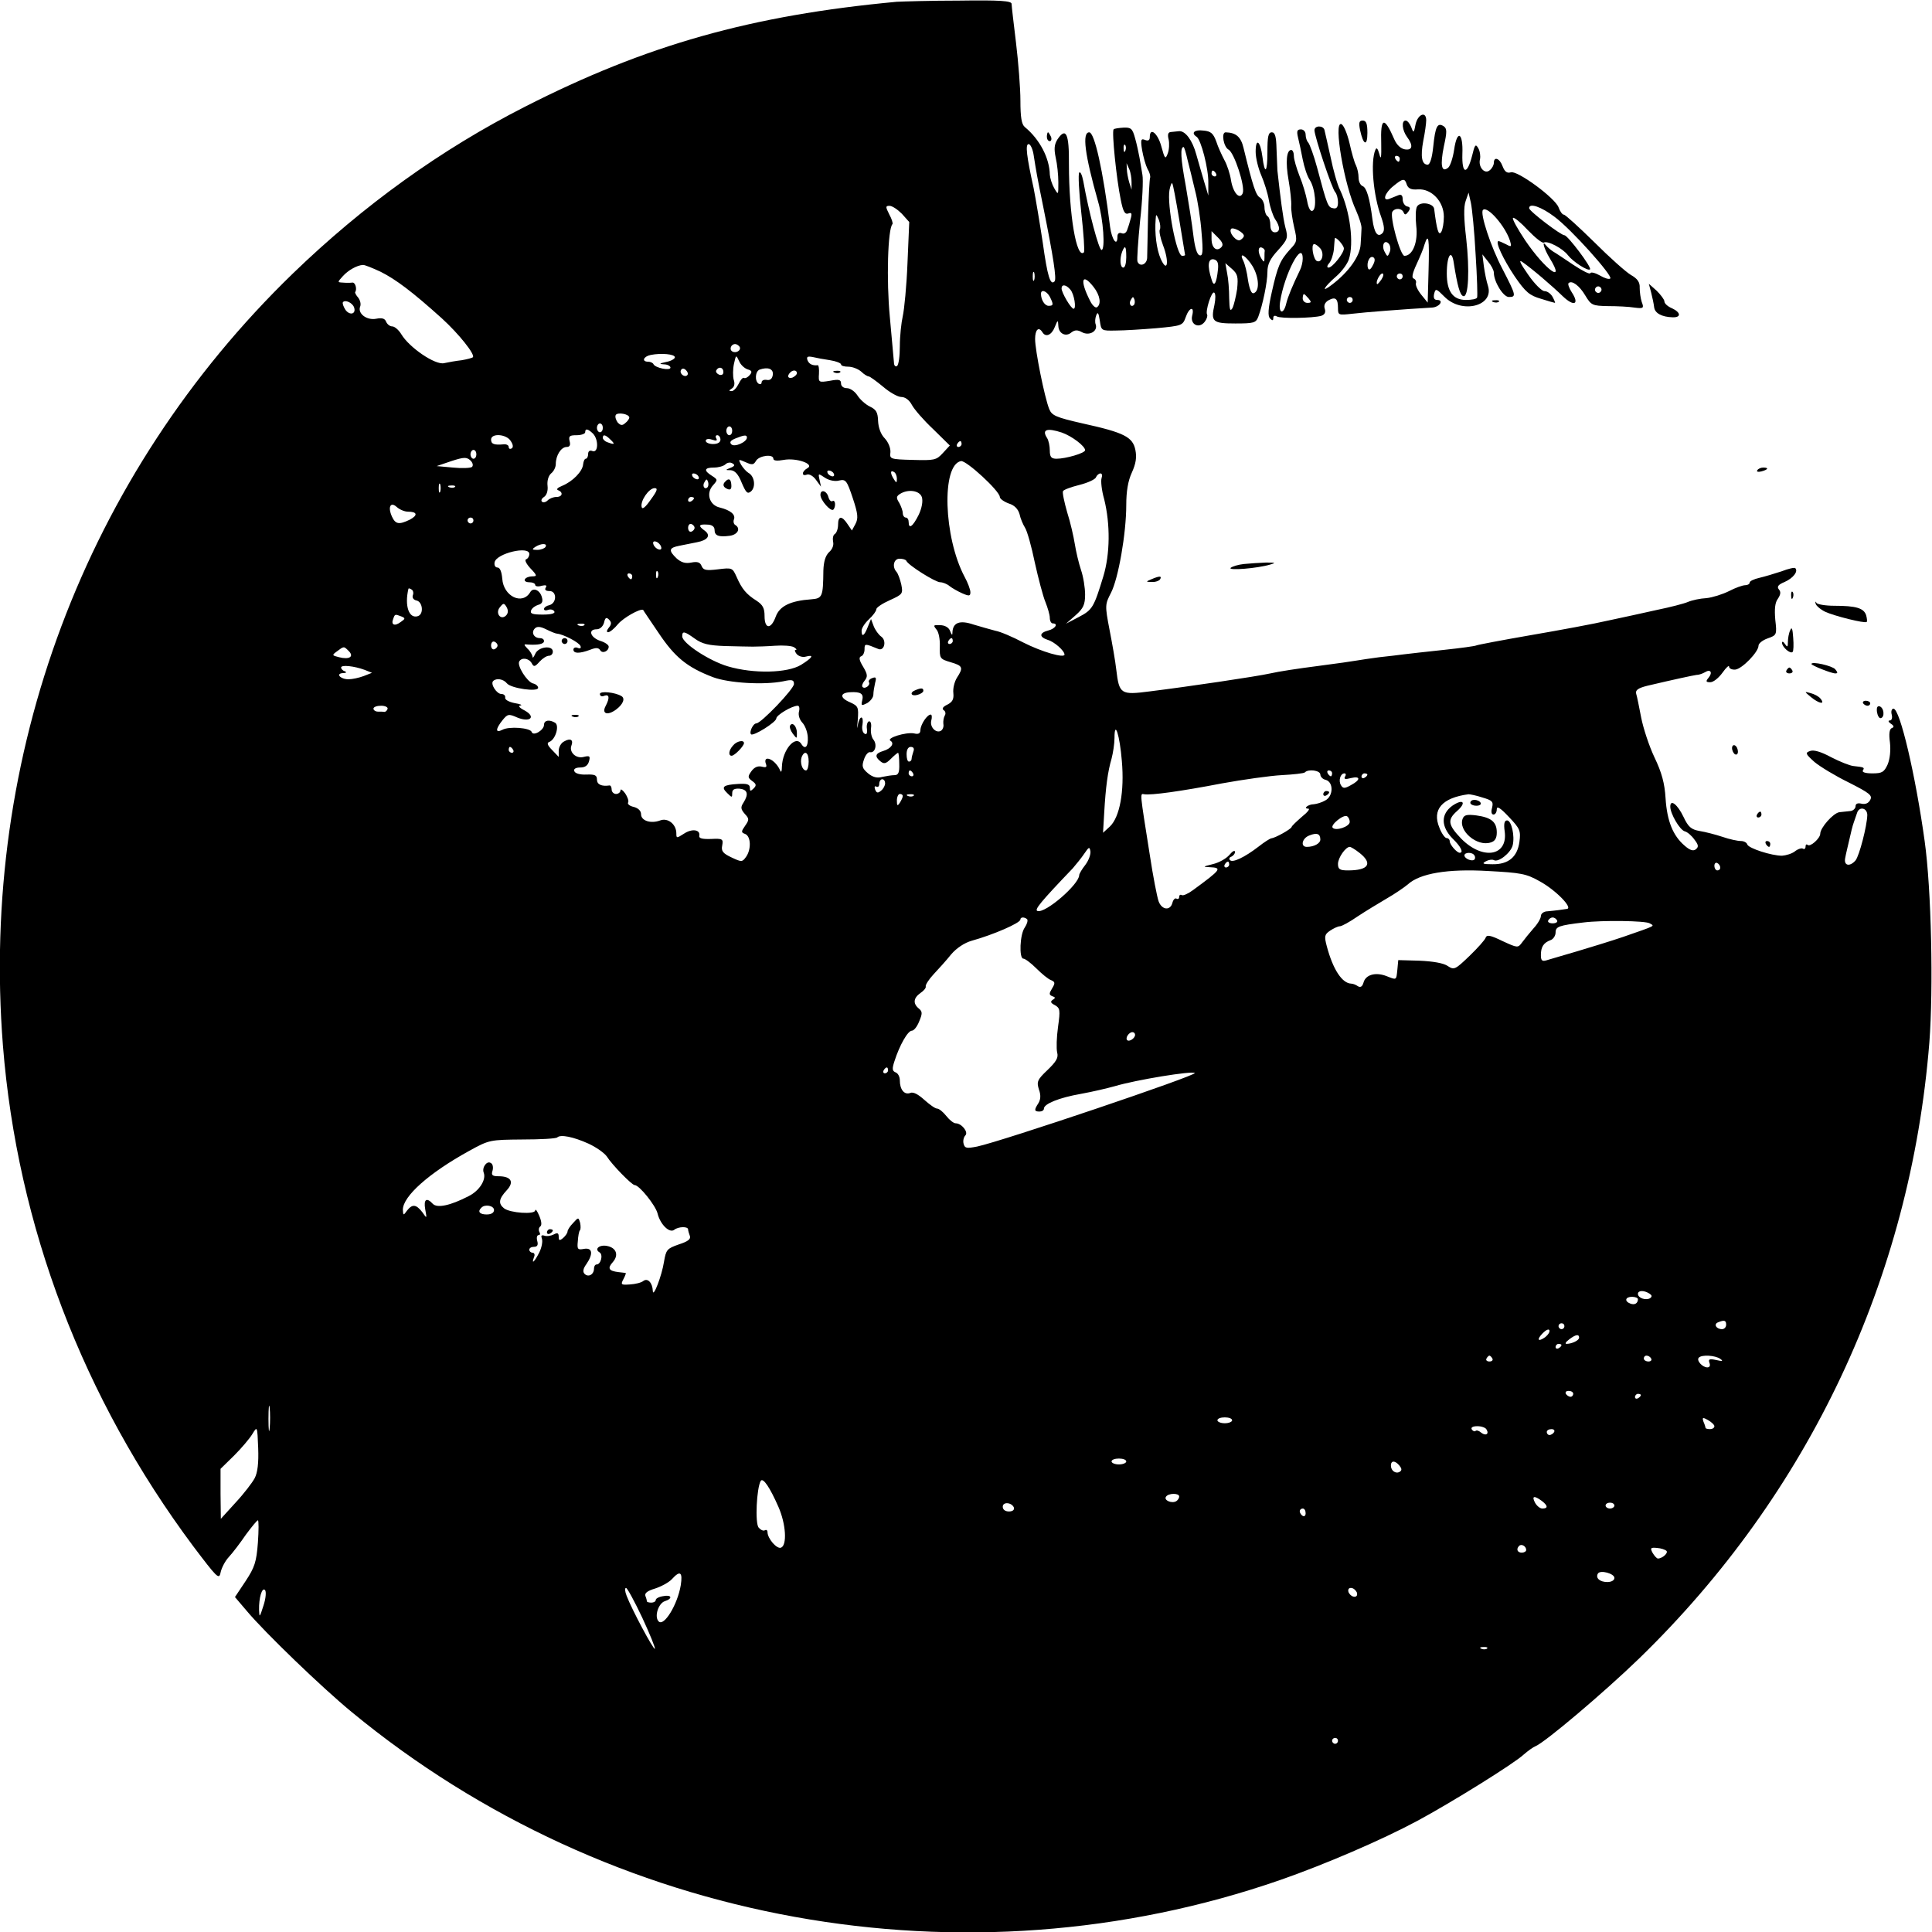 <?xml version="1.0" standalone="no"?>
<!DOCTYPE svg PUBLIC "-//W3C//DTD SVG 20010904//EN"
 "http://www.w3.org/TR/2001/REC-SVG-20010904/DTD/svg10.dtd">
<svg version="1.0" xmlns="http://www.w3.org/2000/svg"
 width="657pt" height="657pt" viewBox="0 0 657 657"
 preserveAspectRatio="xMidYMid meet">

<g transform="translate(0,657) scale(0.1,-0.1)"
fill="#000000" stroke="none">
<path d="M3050 6564 c-495 -46 -853 -147 -1265 -357 -285 -145 -549 -335 -789
-567 -706 -684 -1064 -1638 -986 -2626 49 -614 272 -1199 647 -1702 81 -107
88 -115 93 -90 3 15 15 39 28 53 13 14 39 48 58 76 20 27 38 49 41 49 3 0 3
-34 0 -76 -5 -66 -11 -84 -42 -131 l-36 -54 40 -47 c61 -73 256 -261 357 -344
878 -724 2086 -943 3158 -571 152 53 345 136 466 201 117 63 329 195 361 225
15 13 33 26 41 29 32 13 231 181 352 298 577 560 923 1293 987 2095 14 182 7
521 -16 685 -31 224 -84 450 -106 450 -6 0 -9 -9 -6 -20 3 -11 0 -20 -6 -20
-7 0 -6 -5 3 -11 11 -7 12 -12 3 -15 -8 -4 -10 -20 -6 -49 3 -27 0 -56 -8 -75
-12 -26 -19 -30 -52 -30 -23 0 -36 4 -32 10 6 10 5 11 -32 15 -12 1 -47 15
-76 30 -35 19 -60 26 -72 21 -17 -6 -15 -10 15 -37 19 -16 72 -48 117 -70 71
-36 81 -44 73 -59 -6 -12 -17 -16 -30 -13 -13 3 -20 0 -20 -9 0 -7 -8 -15 -17
-16 -10 -1 -27 -3 -38 -4 -21 -3 -65 -53 -65 -73 0 -16 -35 -47 -43 -38 -4 3
-7 1 -7 -6 0 -7 -4 -10 -9 -7 -4 3 -17 -1 -27 -9 -10 -8 -30 -14 -44 -15 -36
0 -113 25 -118 38 -2 7 -12 12 -22 12 -11 0 -39 6 -62 14 -24 8 -59 17 -78 20
-29 5 -39 14 -55 48 -20 42 -45 62 -45 35 0 -24 32 -79 49 -84 9 -2 24 -15 33
-28 14 -18 15 -25 5 -33 -8 -7 -20 -4 -38 12 -40 34 -60 84 -65 161 -3 51 -13
88 -38 140 -18 38 -38 99 -45 135 -7 36 -14 72 -17 81 -3 12 6 19 38 27 89 21
154 35 168 37 9 0 21 5 28 9 19 12 27 -1 12 -19 -10 -12 -9 -15 6 -15 11 0 29
15 42 33 12 17 22 26 22 20 0 -6 9 -11 21 -10 23 2 79 60 79 81 0 8 14 19 31
25 31 11 32 12 26 64 -3 36 -1 58 9 71 9 14 11 23 3 32 -7 9 -2 16 20 25 29
13 47 36 36 47 -2 3 -24 -2 -47 -11 -24 -8 -58 -18 -75 -22 -18 -4 -33 -11
-33 -16 0 -5 -7 -9 -15 -9 -9 0 -34 -9 -55 -20 -22 -11 -57 -22 -77 -24 -21
-1 -49 -7 -63 -13 -14 -6 -61 -18 -105 -27 -44 -10 -118 -26 -165 -36 -47 -11
-166 -33 -265 -50 -98 -17 -182 -33 -185 -35 -3 -2 -53 -9 -110 -15 -58 -6
-118 -13 -135 -15 -16 -2 -55 -7 -85 -10 -30 -4 -64 -9 -75 -11 -11 -2 -72
-11 -135 -19 -63 -8 -135 -19 -160 -25 -50 -11 -280 -45 -409 -61 -100 -13
-105 -10 -115 74 -3 28 -14 90 -23 136 -16 83 -15 86 5 125 25 48 52 202 52
299 0 46 6 82 19 110 14 31 17 52 12 77 -9 44 -38 59 -179 90 -92 21 -105 27
-114 49 -16 40 -48 200 -48 238 0 32 12 44 25 23 11 -18 31 -10 42 18 10 25
11 25 12 4 1 -27 26 -39 45 -22 11 8 20 9 36 0 25 -13 54 4 46 27 -3 7 -2 21
2 31 5 13 8 8 12 -18 5 -35 5 -35 55 -34 28 0 90 4 138 8 86 8 89 9 99 37 12
35 31 39 22 5 -7 -30 24 -45 43 -20 7 9 10 20 8 24 -7 11 15 81 24 75 5 -3 5
-21 1 -41 -13 -58 -7 -64 71 -64 63 0 70 2 78 23 15 40 31 117 31 152 0 26 9
45 36 74 33 37 35 42 25 78 -8 31 -17 102 -27 193 0 8 -2 41 -3 73 -1 43 -5
57 -16 57 -12 0 -15 -14 -15 -67 0 -71 -9 -79 -17 -16 -7 54 -23 66 -23 17 0
-21 9 -57 19 -80 10 -23 22 -61 26 -85 4 -24 14 -53 21 -64 18 -26 18 -45 -1
-45 -9 0 -15 9 -15 24 0 14 -4 28 -10 31 -5 3 -10 17 -10 30 0 13 -7 28 -15
33 -14 7 -24 37 -56 168 -9 39 -26 53 -61 54 -16 0 -7 -50 10 -59 19 -10 57
-125 48 -148 -10 -24 -33 1 -40 45 -3 20 -13 51 -22 67 -9 17 -22 45 -28 64
-10 27 -18 35 -44 37 -30 4 -43 -8 -23 -21 15 -9 41 -109 40 -157 l0 -43 -15
50 c-8 28 -20 68 -26 90 -13 48 -37 80 -58 79 -8 -1 -21 -2 -29 -3 -9 -1 -11
-9 -7 -25 3 -13 2 -35 -3 -48 -8 -21 -10 -19 -22 25 -12 44 -39 66 -39 31 0
-11 -5 -14 -16 -10 -14 6 -16 1 -10 -35 4 -23 12 -51 18 -63 7 -11 11 -25 9
-31 -2 -5 -5 -64 -7 -130 -1 -66 -3 -130 -3 -142 -1 -23 -26 -32 -33 -12 -2 6
2 68 9 138 8 69 11 140 8 156 -3 17 -7 43 -10 59 -3 16 -9 45 -15 66 -9 33
-14 37 -39 36 -16 -1 -32 -3 -34 -6 -7 -7 10 -171 24 -238 8 -41 14 -52 26
-48 10 4 13 1 9 -14 -3 -11 -8 -29 -12 -39 -3 -12 -11 -18 -20 -14 -8 3 -14
-1 -14 -11 0 -37 -19 -12 -25 32 -24 194 -53 322 -71 322 -25 0 -15 -76 30
-235 18 -61 25 -164 12 -165 -9 -1 -44 131 -62 233 -4 21 -10 35 -14 30 -4 -4
-1 -66 7 -136 8 -71 12 -131 9 -135 -25 -25 -51 127 -51 300 1 104 -10 127
-39 84 -11 -18 -12 -32 -6 -62 5 -21 9 -59 9 -84 0 -44 0 -44 -14 -20 -8 14
-14 34 -15 46 -1 56 -34 120 -85 162 -11 9 -15 33 -15 90 0 42 -7 131 -15 197
-8 65 -15 125 -15 132 0 10 -39 13 -177 11 -98 0 -194 -3 -213 -4z m465 -521
c9 -57 11 -70 33 -178 34 -169 46 -245 38 -252 -14 -15 -24 17 -40 132 -10 66
-24 149 -31 185 -24 109 -29 150 -17 150 6 0 14 -17 17 -37z m312 15 c-3 -8
-6 -5 -6 6 -1 11 2 17 5 13 3 -3 4 -12 1 -19z m211 -30 c6 -24 18 -71 26 -106
9 -34 19 -99 22 -143 6 -67 4 -81 -7 -77 -9 3 -16 28 -21 69 -4 35 -16 111
-26 169 -17 91 -19 130 -7 130 2 0 8 -19 13 -42z m-190 -78 l0 -25 -8 25 c-4
14 -8 34 -8 45 l-1 20 9 -20 c5 -11 8 -31 8 -45z m287 30 c3 -5 1 -10 -4 -10
-6 0 -11 5 -11 10 0 6 2 10 4 10 3 0 8 -4 11 -10z m-125 -156 c11 -65 20 -120
20 -121 0 -2 -4 -3 -10 -3 -19 0 -52 173 -43 224 3 15 7 25 9 23 3 -2 13 -58
24 -123z m-943 19 l25 -28 -6 -140 c-3 -77 -11 -158 -16 -180 -5 -22 -10 -68
-10 -102 0 -34 -4 -65 -10 -68 -5 -3 -10 2 -10 12 -1 10 -7 80 -14 155 -12
125 -7 300 9 316 2 2 -2 17 -11 33 -13 26 -13 29 1 29 9 0 27 -12 42 -27z
m877 -54 c-3 -5 2 -29 11 -53 22 -57 15 -97 -8 -46 -14 32 -21 87 -17 135 1
18 2 18 11 -3 5 -13 6 -28 3 -33z m286 -21 c0 -4 -5 -10 -12 -14 -12 -8 -40
24 -32 37 5 9 44 -11 44 -23z m-77 -39 c-16 -16 -33 -2 -33 29 l0 26 22 -22
c16 -16 19 -25 11 -33z m-323 -34 c0 -19 -4 -35 -10 -35 -11 0 -13 30 -4 54
10 25 14 19 14 -19z m471 22 c-1 -4 -1 -15 -1 -24 0 -15 -2 -16 -10 -3 -13 20
-13 43 1 38 6 -2 10 -7 10 -11z m-41 -53 c22 -38 24 -85 3 -91 -7 -3 -14 14
-19 44 -3 26 -11 56 -16 66 -17 34 10 17 32 -19z m-118 -9 c-5 -50 -14 -64
-22 -35 -15 46 -12 72 8 68 12 -3 16 -12 14 -33z m-2848 -9 c52 -26 108 -68
209 -159 57 -52 114 -123 105 -132 -2 -2 -20 -7 -38 -10 -19 -2 -46 -7 -60
-10 -30 -7 -118 53 -145 98 -9 15 -23 27 -31 27 -8 0 -17 7 -21 16 -4 11 -14
14 -34 10 -32 -6 -64 18 -54 42 3 8 0 21 -7 30 -7 8 -12 17 -10 19 7 10 0 34
-10 32 -7 -1 -22 -1 -32 0 -19 1 -19 1 0 22 18 20 48 37 68 38 5 1 32 -10 60
-23z m2913 -59 c-4 -26 -11 -55 -16 -65 -8 -13 -10 -5 -11 34 0 28 -3 67 -7
85 l-6 34 23 -20 c19 -17 21 -27 17 -68z m-690 31 c-3 -7 -5 -2 -5 12 0 14 2
19 5 13 2 -7 2 -19 0 -25z m202 -24 c22 -28 27 -59 11 -69 -5 -3 -16 7 -23 22
-36 70 -28 98 12 47z m-79 -9 c13 -15 21 -65 11 -65 -9 0 -41 55 -41 69 0 15
15 14 30 -4z m-70 -24 c13 -26 13 -31 -4 -31 -13 0 -26 20 -26 41 0 16 19 10
30 -10z m286 -28 c-10 -10 -19 5 -10 18 6 11 8 11 12 0 2 -7 1 -15 -2 -18z
m-2652 -8 c8 -23 -14 -29 -29 -9 -7 11 -11 22 -9 26 7 10 32 -1 38 -17z m1311
-134 c7 -12 -12 -24 -25 -16 -11 7 -4 25 10 25 5 0 11 -4 15 -9z m-220 -36 c0
-5 -13 -13 -30 -16 -23 -5 -25 -7 -7 -8 12 0 22 -6 22 -11 0 -12 -53 -1 -58
12 -2 4 -10 8 -18 8 -23 0 -16 18 9 23 35 7 82 3 82 -8z m247 -41 c15 -4 17
-9 7 -20 -6 -7 -15 -12 -19 -9 -4 2 -12 -7 -18 -20 -7 -14 -17 -25 -24 -25
-10 0 -10 2 1 9 8 5 11 16 6 30 -3 12 -3 36 1 54 7 31 7 31 17 10 5 -13 18
-25 29 -29z m281 31 c20 -3 37 -10 37 -14 0 -5 11 -8 25 -8 14 0 34 -8 44 -17
9 -9 21 -16 25 -16 4 0 26 -16 49 -35 22 -19 50 -35 62 -35 13 0 27 -10 36
-27 8 -15 40 -52 72 -82 l57 -56 -24 -26 c-22 -24 -29 -25 -102 -23 -77 2 -79
3 -76 26 1 14 -7 34 -19 47 -14 14 -22 37 -23 60 -1 28 -6 38 -27 48 -15 7
-34 24 -43 38 -9 14 -25 25 -36 25 -12 0 -20 7 -20 16 0 13 -7 15 -38 9 -38
-6 -39 -6 -37 24 1 16 -1 30 -4 29 -18 -2 -30 4 -35 17 -4 12 0 14 17 11 12
-3 39 -8 60 -11z m-486 -51 c-9 -9 -28 6 -21 18 4 6 10 6 17 -1 6 -6 8 -13 4
-17z m123 11 c0 -9 -6 -12 -15 -9 -8 4 -12 10 -9 15 8 14 24 10 24 -6z m168
-10 c-2 -13 -9 -19 -20 -17 -10 2 -18 -2 -18 -8 0 -6 -4 -8 -10 -5 -14 9 -12
42 3 48 28 10 48 3 45 -18z m82 6 c0 -5 -7 -11 -15 -15 -15 -5 -20 5 -8 17 9
10 23 9 23 -2z m-570 -151 c0 -4 -6 -13 -14 -19 -10 -9 -16 -8 -26 3 -6 9 -9
19 -6 25 7 10 46 3 46 -9z m-90 -35 c0 -8 -4 -15 -10 -15 -5 0 -10 7 -10 15 0
8 5 15 10 15 6 0 10 -7 10 -15z m440 -10 c0 -8 -4 -15 -10 -15 -5 0 -10 7 -10
15 0 8 5 15 10 15 6 0 10 -7 10 -15z m-474 -9 c20 -20 19 -67 -1 -60 -9 4 -15
0 -15 -10 0 -9 -4 -16 -8 -16 -4 0 -8 -9 -9 -19 -2 -24 -35 -58 -71 -73 -15
-6 -22 -12 -14 -15 18 -7 15 -23 -6 -23 -10 0 -23 -5 -30 -12 -6 -6 -15 -8
-19 -4 -4 4 -1 11 7 16 9 6 14 21 12 38 -2 17 3 34 12 42 9 7 16 21 16 32 0
29 18 58 37 58 10 0 14 6 10 20 -4 17 0 20 24 20 16 0 29 5 29 10 0 14 9 12
26 -4z m1595 3 c34 -12 79 -46 79 -60 0 -10 -66 -29 -97 -29 -18 0 -23 6 -23
28 0 15 -4 34 -9 42 -19 29 -2 36 50 19z m-1874 -29 c8 -12 9 -21 3 -25 -6 -3
-10 -1 -10 5 0 6 -8 10 -17 9 -33 -3 -43 1 -43 16 0 23 53 19 67 -5z m339 5
c17 -16 14 -18 -10 -9 -9 3 -16 10 -16 15 0 13 9 11 26 -6z m374 0 c0 -9 -9
-15 -25 -15 -14 0 -25 5 -25 11 0 6 9 8 21 4 15 -5 19 -4 15 4 -4 6 -2 11 3
11 6 0 11 -7 11 -15z m90 7 c0 -15 -42 -34 -53 -23 -7 7 -3 13 14 20 30 12 39
13 39 3z m730 -22 c0 -5 -5 -10 -11 -10 -5 0 -7 5 -4 10 3 6 8 10 11 10 2 0 4
-4 4 -10z m-1650 -35 c0 -8 -4 -15 -10 -15 -5 0 -10 7 -10 15 0 8 5 15 10 15
6 0 10 -7 10 -15z m-15 -43 c-6 -4 -35 -5 -65 -2 l-55 5 50 17 c43 14 52 14
65 2 8 -8 10 -17 5 -22z m1025 28 c0 -7 13 -8 35 -4 43 8 106 -14 81 -28 -20
-11 -21 -29 -2 -22 8 3 22 -5 31 -18 l17 -23 -5 23 c-5 23 -5 23 19 7 14 -9
34 -13 48 -9 22 5 26 0 46 -60 18 -54 19 -69 9 -88 l-12 -22 -15 22 c-19 29
-32 28 -32 -2 0 -14 -5 -28 -11 -32 -6 -3 -8 -15 -6 -26 3 -11 -2 -26 -14 -36
-12 -12 -18 -32 -19 -62 -1 -89 -3 -95 -41 -98 -71 -5 -108 -23 -121 -59 -16
-44 -38 -43 -38 2 0 27 -6 38 -27 52 -35 22 -50 40 -68 81 -14 31 -15 32 -63
26 -41 -5 -50 -3 -56 11 -5 13 -14 16 -35 12 -20 -4 -34 0 -50 14 -28 27 -27
36 9 43 17 3 43 9 60 12 37 7 48 23 27 39 -24 17 -21 23 8 21 16 0 25 -7 25
-18 0 -20 14 -25 52 -20 27 4 38 25 18 37 -5 3 -7 12 -4 19 6 16 -12 31 -48
40 -36 8 -48 49 -23 76 16 18 16 19 -4 32 -29 18 -26 28 7 28 15 0 33 5 39 11
6 6 17 8 24 3 9 -5 8 -9 -7 -15 -18 -7 -18 -8 1 -8 14 -1 26 -14 37 -42 15
-35 20 -40 32 -30 17 15 12 52 -9 63 -8 5 -19 18 -25 28 -10 19 -9 19 16 8 22
-10 27 -9 35 5 11 18 59 24 59 7z m770 -130 c0 -6 14 -16 30 -22 20 -6 32 -19
37 -36 3 -15 12 -36 19 -47 7 -11 22 -64 33 -118 12 -54 28 -115 36 -134 8
-20 15 -44 15 -54 0 -11 5 -19 10 -19 20 0 9 -18 -15 -24 -31 -8 -32 -22 -2
-32 22 -6 57 -37 57 -50 0 -13 -77 9 -140 41 -36 19 -78 37 -95 40 -16 4 -50
14 -74 21 -47 16 -70 7 -72 -25 0 -13 -2 -12 -8 3 -4 12 -18 20 -34 20 -23 1
-24 0 -13 -14 8 -8 13 -34 12 -58 -1 -41 0 -43 37 -54 41 -12 44 -18 21 -53
-8 -13 -14 -36 -12 -52 2 -21 -3 -30 -20 -39 -15 -7 -20 -14 -13 -19 6 -3 8
-12 4 -18 -4 -7 -6 -19 -5 -29 2 -9 -2 -19 -8 -23 -17 -10 -39 13 -33 35 3 11
2 20 -2 20 -12 0 -34 -33 -35 -52 0 -12 -6 -16 -22 -12 -28 5 -95 -16 -80 -25
15 -9 2 -27 -25 -35 -27 -8 -29 -19 -9 -35 12 -10 19 -8 35 8 12 12 23 21 25
21 2 0 4 -17 4 -38 1 -29 -3 -38 -16 -38 -9 0 -28 -3 -42 -6 -17 -5 -32 -1
-48 12 -20 17 -22 24 -14 47 5 16 15 27 21 25 17 -3 25 26 11 43 -6 7 -10 25
-8 39 2 14 -1 24 -7 23 -5 -1 -9 -13 -7 -25 2 -16 -1 -21 -8 -17 -7 4 -10 18
-7 31 2 13 1 24 -4 24 -4 0 -10 -12 -12 -27 -2 -16 -3 -7 0 19 3 43 2 47 -27
60 -35 15 -34 32 1 34 36 2 47 -5 41 -28 -4 -18 -3 -19 17 -9 11 7 21 19 21
29 0 9 3 27 6 40 5 18 3 21 -10 16 -9 -3 -14 -10 -11 -14 6 -10 -14 -25 -22
-16 -3 3 0 13 7 21 11 14 11 21 -5 48 -13 21 -15 32 -7 35 7 2 12 13 12 24 0
20 1 20 47 1 20 -8 29 28 10 42 -9 6 -21 23 -26 36 l-9 24 -11 -27 c-12 -31
-21 -36 -21 -13 0 9 11 26 25 39 14 13 25 28 25 34 0 6 21 20 46 31 44 20 45
22 39 53 -4 18 -11 37 -16 43 -16 17 -10 45 10 45 11 0 21 -3 23 -7 6 -15 99
-73 115 -73 9 0 24 -6 32 -13 9 -7 28 -18 44 -25 23 -10 27 -9 27 4 0 9 -9 33
-20 53 -71 134 -79 380 -12 393 18 3 132 -102 132 -122z m-565 80 c3 -5 2 -10
-4 -10 -5 0 -13 5 -16 10 -3 6 -2 10 4 10 5 0 13 -4 16 -10z m215 -18 c0 -15
-2 -15 -10 -2 -13 20 -13 33 0 25 6 -3 10 -14 10 -23z m-675 8 c3 -5 2 -10 -4
-10 -5 0 -13 5 -16 10 -3 6 -2 10 4 10 5 0 13 -4 16 -10z m1371 -6 c-3 -9 0
-41 9 -72 21 -85 20 -186 -3 -262 -32 -105 -37 -114 -83 -138 l-44 -23 33 29
c26 23 32 36 32 70 0 23 -6 61 -14 84 -8 24 -17 63 -21 88 -4 25 -15 74 -26
108 -10 35 -17 68 -14 72 3 5 28 14 56 21 28 7 54 19 56 26 3 7 10 13 15 13 6
0 7 -7 4 -16z m-1340 -31 c-10 -10 -19 5 -10 18 6 11 8 11 12 0 2 -7 1 -15 -2
-18z m-909 -15 c-3 -7 -5 -2 -5 12 0 14 2 19 5 13 2 -7 2 -19 0 -25z m50 16
c-3 -3 -12 -4 -19 -1 -8 3 -5 6 6 6 11 1 17 -2 13 -5z m666 -43 c-18 -26 -29
-35 -31 -25 -5 21 25 64 44 64 12 0 9 -9 -13 -39z m922 8 c4 -13 0 -37 -11
-60 -20 -40 -34 -50 -34 -24 0 8 -4 15 -10 15 -5 0 -10 7 -10 15 0 8 -6 24
-12 35 -11 17 -10 22 2 30 28 18 68 12 75 -11z m-775 -3 c0 -3 -4 -8 -10 -11
-5 -3 -10 -1 -10 4 0 6 5 11 10 11 6 0 10 -2 10 -4z m-973 -46 c32 0 35 -12 7
-27 -37 -18 -49 -16 -61 10 -15 33 -5 52 16 33 10 -9 27 -16 38 -16z m223 -30
c0 -5 -4 -10 -10 -10 -5 0 -10 5 -10 10 0 6 5 10 10 10 6 0 10 -4 10 -10z
m752 -25 c0 -5 -5 -11 -11 -13 -6 -2 -11 4 -11 13 0 9 5 15 11 13 6 -2 11 -8
11 -13z m-114 -64 c3 -8 -1 -12 -9 -9 -7 2 -15 10 -17 17 -3 8 1 12 9 9 7 -2
15 -10 17 -17z m-393 -1 c-3 -5 -16 -10 -28 -10 -18 0 -19 2 -7 10 20 13 43
13 35 0z m-55 -24 c0 -8 -5 -16 -11 -18 -6 -2 1 -16 15 -31 23 -24 23 -27 6
-27 -10 0 -22 -4 -25 -10 -3 -5 3 -10 14 -10 12 0 21 -4 21 -9 0 -5 10 -7 22
-3 14 3 19 2 14 -6 -5 -8 0 -12 13 -12 25 0 25 -41 -1 -48 -10 -2 -18 -8 -18
-13 0 -5 6 -6 14 -3 8 3 17 1 21 -5 4 -7 -10 -11 -39 -11 -35 0 -44 3 -40 14
3 8 14 16 24 19 13 3 17 11 13 25 -6 25 -30 36 -40 18 -27 -45 -91 -14 -95 46
-2 24 -8 38 -16 38 -8 0 -12 8 -10 18 6 30 118 57 118 28z m437 -78 c-3 -8 -6
-5 -6 6 -1 11 2 17 5 13 3 -3 4 -12 1 -19z m-87 2 c0 -5 -2 -10 -4 -10 -3 0
-8 5 -11 10 -3 6 -1 10 4 10 6 0 11 -4 11 -10z m-746 -64 c-3 -8 2 -16 12 -18
21 -4 26 -45 6 -53 -31 -11 -47 34 -33 93 1 2 5 1 11 -3 5 -3 7 -12 4 -19z
m317 -69 c-18 -18 -38 8 -21 28 12 15 14 15 23 0 6 -11 5 -21 -2 -28z m519
-60 c55 -82 96 -116 185 -150 54 -20 172 -27 238 -14 31 7 37 5 37 -9 0 -17
-112 -134 -128 -134 -11 0 -25 -30 -18 -37 7 -8 86 41 86 54 0 11 53 43 73 43
5 0 7 -9 4 -20 -3 -12 2 -27 11 -37 9 -9 18 -31 19 -50 2 -32 -9 -44 -22 -23
-20 32 -64 -20 -66 -77 0 -16 -3 -22 -6 -13 -9 21 -29 40 -43 40 -7 0 -9 -7
-6 -16 5 -13 2 -15 -14 -11 -13 3 -25 -2 -35 -16 -13 -18 -12 -22 3 -33 14
-10 15 -15 5 -25 -11 -11 -13 -10 -13 2 0 12 -10 15 -41 13 -50 -3 -58 -10
-36 -31 16 -16 17 -16 17 0 0 12 7 16 25 15 27 -3 32 -18 13 -48 -10 -15 -9
-22 5 -38 15 -16 15 -20 1 -40 -14 -20 -14 -23 0 -28 20 -8 21 -53 3 -78 -13
-18 -15 -18 -49 -2 -30 14 -36 22 -32 41 4 22 1 24 -38 22 -30 -1 -42 2 -40
11 4 21 -25 25 -52 7 -25 -16 -26 -16 -26 1 0 31 -29 54 -55 44 -32 -12 -65
-1 -65 21 0 12 -10 21 -25 25 -14 3 -22 10 -19 15 3 5 -2 19 -10 31 -9 12 -16
17 -16 10 0 -6 -7 -12 -15 -12 -8 0 -15 7 -15 15 0 8 -3 14 -7 14 -27 -4 -43
3 -43 20 0 15 -7 18 -36 17 -22 -1 -39 4 -41 12 -3 7 5 12 20 12 17 0 26 7 30
21 5 18 2 20 -18 15 -26 -7 -50 16 -42 38 8 20 -3 27 -24 15 -11 -5 -19 -20
-19 -32 l0 -21 -22 23 c-17 17 -19 25 -10 28 21 8 35 55 20 65 -20 12 -38 9
-38 -7 0 -18 -37 -40 -42 -24 -5 14 -77 20 -100 7 -24 -12 -23 3 1 33 17 21
21 22 50 9 44 -18 65 2 25 24 -18 9 -23 16 -14 17 8 1 -1 5 -20 8 -20 4 -34
12 -32 19 1 7 -5 12 -13 12 -16 0 -38 34 -28 44 11 11 35 7 47 -8 14 -17 106
-30 106 -15 0 6 -8 13 -18 15 -20 6 -55 61 -46 75 8 14 32 11 42 -6 7 -14 11
-13 27 5 10 11 24 20 32 20 7 0 13 6 13 14 0 23 -50 17 -60 -8 -5 -11 -9 -16
-9 -9 -1 6 -8 19 -17 27 -14 15 -14 16 3 14 33 -2 53 2 53 12 0 6 -6 10 -14
10 -20 0 -31 19 -17 33 7 7 18 7 38 -3 16 -8 33 -15 38 -15 21 -2 75 -30 79
-42 3 -7 -1 -10 -10 -6 -7 3 -14 0 -14 -6 0 -14 21 -14 56 -1 20 8 29 8 35 -1
7 -13 29 -4 29 12 0 6 -13 15 -30 20 -33 12 -41 39 -11 39 11 0 21 9 25 22 4
18 8 20 17 11 9 -9 9 -16 -1 -28 -7 -9 -8 -15 -2 -15 6 0 21 12 34 28 18 21
74 53 85 48 0 -1 24 -36 53 -79z m-876 57 c15 -6 15 -8 -1 -19 -21 -16 -34
-10 -26 10 6 17 6 17 27 9z m623 -30 c-3 -3 -12 -4 -19 -1 -8 3 -5 6 6 6 11 1
17 -2 13 -5z m376 -46 c25 -18 47 -23 102 -25 39 -1 81 -2 95 -2 14 0 48 1 75
3 28 2 57 0 65 -5 8 -5 11 -9 6 -9 -5 0 -3 -6 3 -14 7 -8 21 -12 31 -9 30 8
24 -3 -16 -28 -46 -28 -161 -31 -249 -5 -64 19 -155 79 -155 102 0 19 7 18 43
-8z m877 -8 c0 -5 -5 -10 -11 -10 -5 0 -7 5 -4 10 3 6 8 10 11 10 2 0 4 -4 4
-10z m-1548 -15 c0 -5 -5 -11 -11 -13 -6 -2 -11 4 -11 13 0 9 5 15 11 13 6 -2
11 -8 11 -13z m-506 -19 c19 -19 2 -30 -33 -21 -24 6 -25 7 -7 20 24 18 23 18
40 1z m54 -64 l25 -10 -28 -11 c-16 -6 -39 -11 -52 -11 -28 0 -45 20 -18 21
10 0 13 3 6 6 -7 2 -13 8 -13 13 0 10 45 5 80 -8z m78 -133 c-2 -6 -7 -10 -11
-10 -4 1 -14 1 -22 1 -8 0 -15 5 -15 10 0 6 12 10 26 10 14 0 24 -5 22 -11z
m2497 -177 c9 -103 -7 -191 -41 -223 l-23 -21 4 68 c5 87 12 140 25 184 5 19
10 51 10 70 0 65 18 10 25 -78z m-2070 38 c3 -5 1 -10 -4 -10 -6 0 -11 5 -11
10 0 6 2 10 4 10 3 0 8 -4 11 -10z m1361 -6 c-3 -9 -6 -20 -6 -25 0 -5 -4 -9
-9 -9 -5 0 -8 11 -8 25 0 15 5 25 14 25 10 0 13 -6 9 -16z m-356 -34 c0 -16
-4 -30 -9 -30 -13 0 -21 27 -15 45 10 25 24 17 24 -15z m355 -40 c3 -5 1 -10
-4 -10 -6 0 -11 5 -11 10 0 6 2 10 4 10 3 0 8 -4 11 -10z m1385 -4 c0 -7 8
-16 18 -18 27 -7 27 -55 -1 -70 -12 -7 -29 -12 -39 -13 -19 0 -38 -15 -19 -15
7 0 -2 -12 -21 -27 -18 -16 -35 -31 -36 -36 -4 -8 -56 -37 -69 -38 -5 -1 -24
-13 -43 -28 -48 -37 -89 -56 -97 -46 -5 4 -2 10 5 12 6 3 12 10 12 16 -1 7 -9
2 -19 -10 -11 -13 -36 -27 -58 -32 -32 -8 -34 -9 -10 -10 44 -2 41 -7 -56 -78
-16 -12 -34 -20 -38 -17 -5 3 -9 0 -9 -6 0 -6 -4 -9 -9 -6 -5 3 -11 -3 -14
-14 -7 -28 -36 -25 -47 5 -5 14 -19 85 -30 158 -34 215 -34 209 -19 206 23 -4
125 10 265 37 72 13 164 26 203 28 39 2 74 6 78 9 12 13 53 7 53 -7z m40 4 c0
-5 -2 -10 -4 -10 -3 0 -8 5 -11 10 -3 6 -1 10 4 10 6 0 11 -4 11 -10z m44 -11
c-5 -9 1 -10 20 -5 33 8 34 -6 0 -24 -21 -12 -27 -12 -34 0 -9 15 -2 40 12 40
5 0 6 -5 2 -11z m76 7 c0 -3 -4 -8 -10 -11 -5 -3 -10 -1 -10 4 0 6 5 11 10 11
6 0 10 -2 10 -4z m-1640 -30 c0 -7 -6 -19 -14 -25 -11 -9 -15 -8 -20 4 -3 9
-2 13 4 10 6 -3 10 1 10 9 0 9 5 16 10 16 6 0 10 -6 10 -14z m60 -43 c0 -5 -5
-15 -10 -23 -8 -12 -10 -11 -10 8 0 12 5 22 10 22 6 0 10 -3 10 -7z m37 1 c-3
-3 -12 -4 -19 -1 -8 3 -5 6 6 6 11 1 17 -2 13 -5z m1934 -6 c34 -10 38 -14 33
-35 -4 -14 -2 -23 5 -23 6 0 11 8 11 18 0 12 12 5 41 -26 38 -40 41 -47 36
-85 -7 -51 -37 -77 -92 -76 -32 0 -37 2 -22 10 9 5 21 7 27 4 15 -9 57 24 64
50 8 32 -4 85 -19 85 -9 0 -12 -11 -8 -38 11 -84 -75 -98 -148 -24 -45 47 -48
64 -14 94 33 29 21 43 -16 18 -40 -29 -39 -71 1 -112 28 -27 38 -48 24 -48
-10 0 -34 28 -34 39 0 6 -5 11 -11 11 -5 0 -17 16 -24 35 -26 62 9 102 99 114
5 0 26 -4 47 -11z m1309 -60 c-1 -37 -27 -138 -40 -154 -20 -23 -41 -18 -35 9
2 12 9 40 14 62 5 22 11 48 15 58 3 9 8 24 11 32 7 24 35 18 35 -7z m-1760
-23 c0 -16 -47 -32 -58 -20 -9 9 37 47 49 39 5 -3 9 -12 9 -19z m-100 -60 c0
-13 -21 -25 -46 -25 -23 0 -16 30 9 39 25 10 37 6 37 -14z m-799 -86 c-12 -15
-21 -31 -21 -35 0 -31 -115 -131 -142 -122 -11 4 9 29 120 145 12 14 30 36 40
51 15 22 17 23 20 8 2 -10 -5 -31 -17 -47z m933 40 c45 -36 30 -59 -40 -59
-28 0 -34 4 -34 22 0 21 26 58 40 58 4 0 19 -9 34 -21z m390 -8 c3 -4 3 -11 0
-14 -8 -8 -34 3 -34 14 0 11 27 12 34 0z m-834 -31 c0 -5 -5 -10 -11 -10 -5 0
-7 5 -4 10 3 6 8 10 11 10 2 0 4 -4 4 -10z m1670 -11 c0 -5 -4 -9 -10 -9 -5 0
-10 7 -10 16 0 8 5 12 10 9 6 -3 10 -10 10 -16z m-614 -46 c55 -30 115 -92 92
-94 -7 -1 -20 -3 -28 -4 -8 -1 -25 -3 -37 -4 -13 0 -23 -8 -23 -16 0 -8 -11
-27 -25 -42 -14 -16 -31 -37 -39 -48 -14 -19 -15 -19 -67 5 -41 20 -53 22 -57
11 -2 -7 -27 -35 -55 -62 -49 -47 -52 -48 -74 -34 -14 10 -51 16 -96 18 l-72
2 -3 -32 c-4 -38 -2 -36 -38 -22 -37 14 -70 4 -77 -22 -4 -14 -10 -18 -19 -13
-7 5 -17 9 -23 9 -31 1 -62 48 -83 127 -9 34 -8 40 11 53 12 8 27 15 33 15 7
0 34 15 60 33 27 18 72 45 99 61 28 16 60 38 72 48 41 38 136 54 273 46 112
-6 130 -9 176 -35z m-1743 -129 c3 -4 0 -16 -8 -28 -17 -23 -20 -106 -5 -106
6 0 26 -15 44 -33 19 -19 41 -37 50 -40 14 -6 15 -10 4 -28 -11 -18 -11 -22 1
-27 10 -3 11 -6 1 -12 -9 -6 -7 -11 7 -18 18 -10 19 -17 11 -74 -5 -35 -6 -74
-3 -87 5 -18 -3 -31 -33 -60 -35 -33 -37 -40 -29 -66 7 -19 6 -34 -2 -47 -15
-23 -14 -28 4 -28 8 0 15 4 15 10 0 16 51 37 125 50 39 7 90 19 115 26 74 22
264 53 273 45 8 -8 -655 -232 -740 -250 -36 -7 -42 -6 -46 9 -3 10 0 23 6 29
11 11 -13 41 -33 41 -7 0 -21 11 -32 25 -11 14 -25 25 -31 25 -7 0 -26 14 -44
30 -21 19 -38 28 -48 23 -20 -7 -35 12 -35 43 0 12 -6 24 -14 27 -12 5 -13 12
-4 39 17 53 45 103 59 103 7 0 18 14 25 32 11 26 11 33 -1 43 -21 17 -19 36 5
53 12 8 20 18 18 23 -1 5 11 24 27 41 17 18 44 48 60 68 18 21 45 39 70 46 72
20 165 60 165 72 0 9 14 9 23 1z m1802 -4 c3 -5 -3 -10 -15 -10 -12 0 -18 5
-15 10 3 6 10 10 15 10 5 0 12 -4 15 -10z m315 -10 c17 -10 25 -6 -90 -46 -41
-14 -113 -36 -160 -50 -47 -14 -93 -27 -102 -30 -14 -4 -18 0 -18 18 0 28 9
42 33 51 9 3 17 15 17 26 0 20 11 24 95 34 64 8 211 6 225 -3z m-1750 -379 c0
-12 -20 -25 -27 -18 -7 7 6 27 18 27 5 0 9 -4 9 -9z m-840 -121 c0 -5 -5 -10
-11 -10 -5 0 -7 5 -4 10 3 6 8 10 11 10 2 0 4 -4 4 -10z m-1019 -249 c26 -12
53 -31 62 -43 19 -30 86 -98 95 -98 16 0 71 -69 78 -96 9 -38 41 -69 57 -56
14 11 47 12 47 1 0 -4 3 -14 6 -22 4 -11 -7 -19 -38 -29 -40 -14 -43 -18 -50
-59 -7 -46 -37 -125 -38 -99 -1 27 -17 45 -32 34 -7 -6 -28 -11 -46 -12 -30
-2 -32 -1 -22 18 6 11 9 20 8 21 -2 0 -13 2 -25 3 -33 4 -38 13 -19 34 21 24
12 49 -20 55 -26 5 -44 -11 -25 -22 13 -8 4 -41 -10 -41 -5 0 -9 -6 -9 -14 0
-20 -19 -31 -32 -18 -7 7 -5 18 6 33 24 35 21 57 -8 52 -21 -4 -24 -2 -21 26
1 17 4 34 7 37 3 3 3 14 1 25 -6 20 -6 20 -24 0 -11 -11 -19 -24 -19 -29 0 -5
-7 -15 -15 -22 -12 -10 -15 -9 -15 4 0 13 -4 15 -17 8 -10 -5 -24 -7 -32 -4
-10 3 -12 0 -8 -11 3 -9 -1 -30 -9 -46 -16 -32 -28 -43 -18 -16 4 8 1 15 -5
15 -6 0 -11 5 -11 10 0 6 7 10 16 10 11 0 15 6 11 20 -3 11 -1 20 5 20 5 0 6
5 2 11 -3 6 -2 14 3 18 6 4 5 17 -3 36 -7 17 -13 25 -14 19 0 -15 -86 -9 -106
7 -20 16 -18 32 9 61 27 29 15 48 -28 48 -21 0 -25 4 -20 19 3 11 1 23 -6 26
-13 9 -31 -15 -24 -33 9 -24 -15 -62 -52 -80 -62 -32 -106 -41 -121 -26 -21
23 -32 16 -26 -18 6 -33 6 -33 -10 -10 -21 27 -34 28 -52 5 -12 -17 -13 -17
-14 3 0 46 89 125 225 200 69 38 71 38 182 39 61 0 114 3 118 7 11 11 55 2
106 -21z m-321 -226 c0 -9 -9 -15 -25 -15 -24 0 -32 10 -18 23 12 13 43 7 43
-8z m3929 -284 c9 -6 10 -10 2 -16 -15 -8 -41 1 -41 15 0 12 20 13 39 1z m-39
-19 c0 -14 -11 -21 -26 -15 -21 8 -17 23 6 23 11 0 20 -4 20 -8z m300 -87 c0
-8 -6 -15 -14 -15 -20 0 -29 17 -14 23 22 9 28 7 28 -8z m-550 -5 c0 -5 -4
-10 -10 -10 -5 0 -10 5 -10 10 0 6 5 10 10 10 6 0 10 -4 10 -10z m-65 -37
c-25 -18 -31 -9 -8 14 10 10 20 15 22 9 2 -5 -4 -15 -14 -23z m115 -2 c0 -9
-24 -21 -43 -21 -6 0 -2 7 9 15 22 17 34 19 34 6z m-60 -25 c0 -3 -4 -8 -10
-11 -5 -3 -10 -1 -10 4 0 6 5 11 10 11 6 0 10 -2 10 -4z m-235 -46 c3 -5 -1
-10 -10 -10 -9 0 -13 5 -10 10 3 6 8 10 10 10 2 0 7 -4 10 -10z m540 0 c3 -5
-1 -10 -9 -10 -9 0 -16 5 -16 10 0 6 4 10 9 10 6 0 13 -4 16 -10z m235 -1 c11
-8 8 -9 -14 -4 -23 5 -27 3 -23 -9 4 -10 1 -16 -7 -16 -17 0 -38 24 -29 33 10
11 56 8 73 -4z m-500 -119 c0 -5 -4 -10 -9 -10 -6 0 -13 5 -16 10 -3 6 1 10 9
10 9 0 16 -4 16 -10z m230 -4 c0 -3 -4 -8 -10 -11 -5 -3 -10 -1 -10 4 0 6 5
11 10 11 6 0 10 -2 10 -4z m-4663 -113 c-2 -21 -4 -6 -4 32 0 39 2 55 4 38 2
-18 2 -50 0 -70z m3273 27 c0 -5 -11 -10 -25 -10 -14 0 -25 5 -25 10 0 6 11
10 25 10 14 0 25 -4 25 -10z m1640 -20 c0 -6 -7 -10 -15 -10 -8 0 -15 2 -15 4
0 2 -3 12 -7 21 -5 15 -3 16 15 6 12 -7 22 -16 22 -21z m-4964 -177 c-8 -15
-37 -53 -65 -83 l-50 -55 -1 85 0 85 46 45 c25 25 53 58 62 73 17 28 17 28 20
-47 2 -51 -2 -84 -12 -103z m4189 166 c10 -16 -3 -23 -18 -11 -8 7 -16 9 -19
6 -3 -3 -9 -1 -13 5 -4 7 4 11 19 11 14 0 28 -5 31 -11z m230 -9 c-3 -5 -10
-10 -16 -10 -5 0 -9 5 -9 10 0 6 7 10 16 10 8 0 12 -4 9 -10z m-1455 -100 c0
-5 -11 -10 -25 -10 -14 0 -25 5 -25 10 0 6 11 10 25 10 14 0 25 -4 25 -10z
m929 -14 c8 -10 9 -16 1 -21 -13 -8 -30 3 -30 21 0 18 14 18 29 0z m-2112
-140 c26 -59 30 -131 9 -139 -14 -6 -46 31 -46 53 0 6 -4 9 -9 6 -5 -3 -14 1
-21 9 -13 15 -7 135 7 159 8 12 31 -22 60 -88z m1363 35 c0 -6 -5 -13 -10 -16
-15 -9 -43 3 -35 15 8 13 45 13 45 1z m1233 -15 c21 -16 22 -26 2 -26 -8 0
-19 9 -25 20 -12 23 -3 25 23 6z m-1795 -23 c2 -8 -5 -13 -17 -13 -12 0 -21 6
-21 16 0 18 31 15 38 -3z m2042 7 c0 -5 -7 -10 -15 -10 -8 0 -15 5 -15 10 0 6
7 10 15 10 8 0 15 -4 15 -10z m-1050 -26 c0 -8 -4 -12 -10 -9 -5 3 -10 10 -10
16 0 5 5 9 10 9 6 0 10 -7 10 -16z m750 -125 c0 -5 -7 -9 -15 -9 -15 0 -20 12
-9 23 8 8 24 -1 24 -14z m477 -3 c7 -7 -14 -26 -29 -26 -4 0 -12 9 -18 19 -9
17 -7 19 15 17 14 -1 28 -6 32 -10z m-177 -92 c0 -8 -10 -14 -24 -14 -26 0
-41 14 -32 29 8 13 56 0 56 -15z m-3175 -25 c-11 -66 -57 -141 -75 -123 -16
16 -1 62 21 69 28 9 23 23 -6 17 -14 -2 -25 -8 -25 -13 0 -5 -7 -9 -15 -9 -8
0 -15 2 -15 4 0 2 -2 11 -5 18 -4 10 6 18 33 26 21 7 47 21 57 32 28 31 37 24
30 -21z m-1419 -69 c-13 -41 -14 -42 -15 -15 -1 41 10 78 20 68 5 -5 3 -29 -5
-53z m1288 -41 c26 -56 45 -103 43 -106 -5 -4 -79 135 -96 180 -6 15 -7 27 -2
27 4 0 29 -46 55 -101z m2430 86 c3 -9 0 -15 -8 -15 -8 0 -16 7 -20 15 -3 9 0
15 8 15 8 0 16 -7 20 -15z m443 -191 c-3 -3 -12 -4 -19 -1 -8 3 -5 6 6 6 11 1
17 -2 13 -5z m-507 -314 c0 -5 -4 -10 -10 -10 -5 0 -10 5 -10 10 0 6 5 10 10
10 6 0 10 -4 10 -10z"/>
<path d="M2838 5303 c7 -3 16 -2 19 1 4 3 -2 6 -13 5 -11 0 -14 -3 -6 -6z"/>
<path d="M2467 4933 c-11 -10 -8 -20 7 -26 10 -4 14 0 13 14 -1 20 -9 24 -20
12z"/>
<path d="M2790 4887 c0 -18 35 -58 44 -50 9 10 7 35 -3 29 -5 -3 -11 3 -14 14
-6 22 -27 27 -27 7z"/>
<path d="M3113 4223 c-21 -8 -15 -22 7 -16 11 3 20 9 20 14 0 10 -8 10 -27 2z"/>
<path d="M1910 4390 c0 -5 5 -10 10 -10 6 0 10 5 10 10 0 6 -4 10 -10 10 -5 0
-10 -4 -10 -10z"/>
<path d="M2040 4210 c0 -7 7 -10 15 -6 17 6 19 -7 5 -34 -15 -27 5 -35 35 -13
24 18 32 38 18 46 -22 13 -73 18 -73 7z"/>
<path d="M1948 4133 c7 -3 16 -2 19 1 4 3 -2 6 -13 5 -11 0 -14 -3 -6 -6z"/>
<path d="M2687 4103 c-3 -5 1 -17 9 -28 14 -18 14 -18 14 2 0 23 -15 39 -23
26z"/>
<path d="M2493 4035 c-15 -16 -17 -35 -5 -35 10 0 42 33 42 43 0 12 -25 7 -37
-8z"/>
<path d="M4500 3869 c0 -5 5 -7 10 -4 6 3 10 8 10 11 0 2 -4 4 -10 4 -5 0 -10
-5 -10 -11z"/>
<path d="M5000 3840 c0 -5 9 -10 21 -10 11 0 17 5 14 10 -3 6 -13 10 -21 10
-8 0 -14 -4 -14 -10z"/>
<path d="M4974 3786 c-16 -41 49 -96 95 -81 15 4 21 15 21 34 0 36 -19 51 -69
58 -32 4 -42 2 -47 -11z"/>
<path d="M1860 2379 c0 -5 5 -7 10 -4 6 3 10 8 10 11 0 2 -4 4 -10 4 -5 0 -10
-5 -10 -11z"/>
<path d="M4814 6148 c-6 -31 -7 -32 -15 -10 -5 12 -13 22 -19 22 -15 0 -12
-33 5 -56 21 -28 19 -46 -7 -42 -14 2 -28 15 -36 33 -35 81 -48 77 -45 -13 1
-47 -1 -58 -6 -37 -6 21 -10 25 -14 15 -17 -40 -7 -155 20 -228 11 -32 12 -47
4 -55 -16 -16 -28 1 -34 48 -9 71 -20 107 -33 112 -8 3 -14 16 -14 29 0 13 -4
32 -9 42 -5 9 -15 44 -22 76 -8 33 -20 62 -28 64 -27 9 10 -208 51 -295 10
-23 19 -50 18 -60 0 -10 -2 -34 -3 -54 -2 -40 -41 -94 -96 -136 -41 -32 -31
-11 15 29 18 16 36 41 41 56 18 56 4 164 -30 236 -9 17 -23 67 -32 111 -10 44
-19 86 -21 93 -4 16 -34 16 -34 -1 0 -20 60 -201 71 -211 5 -6 9 -21 9 -34 0
-17 -5 -23 -17 -20 -17 3 -20 10 -54 138 -11 41 -25 79 -30 85 -5 5 -9 17 -9
27 0 10 -7 18 -16 18 -13 0 -15 -6 -10 -27 4 -16 11 -49 16 -75 5 -25 15 -57
24 -70 19 -29 25 -99 9 -105 -7 -3 -14 11 -18 34 -4 21 -15 59 -26 85 -10 26
-19 56 -19 67 0 12 -4 21 -9 21 -16 0 -20 -41 -9 -103 6 -34 10 -73 9 -87 -1
-14 4 -47 10 -73 11 -46 10 -50 -14 -75 -34 -38 -42 -56 -62 -145 -13 -58 -14
-82 -6 -90 8 -8 11 -8 11 2 0 7 5 9 12 5 12 -8 123 -6 151 2 12 4 16 12 12 24
-4 12 1 22 13 29 24 13 32 5 32 -27 0 -24 2 -24 48 -19 40 5 183 16 271 21 26
1 43 26 18 26 -10 0 -13 7 -10 21 5 19 7 18 35 -10 59 -60 170 -32 148 37 -5
15 -11 45 -14 67 l-5 40 19 -24 c11 -13 20 -30 20 -38 0 -31 32 -83 51 -83 26
0 25 5 -22 96 -39 74 -77 189 -66 200 15 15 76 -55 92 -105 6 -20 5 -22 -13
-12 -12 6 -23 11 -26 11 -13 0 16 -62 55 -120 37 -54 51 -65 89 -76 25 -8 46
-14 48 -14 1 0 -2 9 -8 20 -6 11 -18 20 -28 20 -9 0 -35 26 -56 57 -26 37 -33
52 -19 42 32 -22 101 -81 138 -117 38 -36 57 -27 30 14 -9 14 -14 28 -11 31
11 11 37 -8 57 -42 20 -33 24 -35 77 -36 32 0 72 -2 90 -5 31 -4 33 -2 25 19
-4 12 -7 34 -7 48 1 19 -7 31 -30 44 -17 10 -73 60 -125 112 -52 51 -98 93
-103 93 -5 0 -13 11 -18 25 -12 32 -140 126 -162 119 -13 -4 -21 2 -28 20 -10
28 -30 35 -30 12 0 -7 -6 -19 -14 -25 -17 -15 -40 11 -33 38 2 10 0 27 -6 37
-9 16 -12 12 -21 -26 -17 -66 -35 -63 -33 6 3 74 -18 85 -28 15 -4 -27 -13
-55 -20 -61 -23 -19 -28 8 -15 72 11 50 11 61 -1 69 -21 13 -28 -1 -35 -69 -4
-39 -11 -62 -19 -62 -20 0 -25 27 -15 81 6 29 10 60 10 70 0 32 -28 21 -36
-13z m-54 -118 c0 -5 -2 -10 -4 -10 -3 0 -8 5 -11 10 -3 6 -1 10 4 10 6 0 11
-4 11 -10z m24 -88 c5 -13 15 -18 38 -16 46 3 88 -41 88 -93 0 -21 -4 -44 -9
-52 -9 -14 -15 7 -24 79 -3 19 -47 26 -58 8 -5 -7 -6 -37 -3 -65 7 -56 -12
-103 -40 -103 -14 0 -51 134 -41 150 9 14 32 12 38 -2 4 -10 8 -9 16 2 8 11 7
16 -4 18 -8 2 -15 13 -15 24 0 14 -5 18 -15 14 -8 -3 -22 -9 -30 -12 -25 -10
-17 19 13 43 33 27 39 28 46 5z m234 -237 c5 -77 7 -143 5 -147 -2 -5 -19 -8
-38 -8 -44 0 -65 29 -65 90 0 63 17 86 24 34 12 -76 21 -108 32 -111 18 -6 22
89 10 196 -8 67 -9 107 -2 127 l10 29 8 -35 c4 -19 12 -98 16 -175z m268 128
c57 -42 199 -201 190 -210 -4 -4 -20 1 -35 10 -16 9 -31 13 -33 8 -1 -5 -27 8
-57 28 -30 20 -61 41 -70 46 -9 6 -19 15 -23 20 -17 22 -7 -12 12 -43 56 -91
-15 -40 -83 60 -26 39 -45 73 -42 77 4 3 27 -16 51 -42 25 -26 49 -45 54 -42
12 8 65 -20 82 -43 17 -22 68 -55 75 -48 7 6 -76 116 -87 116 -12 0 -120 82
-120 92 0 19 41 5 86 -29z m-716 -108 c0 -16 -39 -65 -52 -65 -6 0 -6 6 2 15
7 8 14 29 16 47 1 18 3 35 3 37 2 9 31 -23 31 -34z m288 -74 l-3 -110 -22 27
c-12 15 -20 32 -18 39 2 6 -1 13 -8 16 -7 2 -4 18 10 48 11 24 24 54 27 67 14
43 17 21 14 -87z m-132 62 c-7 -17 -8 -17 -17 0 -12 21 -2 44 13 29 6 -6 8
-19 4 -29z m-236 12 c14 -17 6 -49 -11 -43 -13 4 -22 58 -10 58 5 0 14 -7 21
-15z m-60 -35 c0 -11 -4 -28 -9 -38 -26 -54 -41 -90 -47 -114 -9 -39 -27 -35
-21 5 14 94 77 214 77 147z m238 -23 c-7 -14 -13 -17 -16 -9 -6 19 6 44 18 37
7 -4 6 -14 -2 -28z m30 -47 c-7 -10 -14 -18 -15 -16 -6 6 9 36 18 36 5 0 4 -9
-3 -20z m72 10 c0 -5 -4 -10 -10 -10 -5 0 -10 5 -10 10 0 6 5 10 10 10 6 0 10
-4 10 -10z m674 -51 c-3 -5 -10 -7 -15 -3 -5 3 -7 10 -3 15 3 5 10 7 15 3 5
-3 7 -10 3 -15z m-994 -24 c10 -12 10 -15 -4 -15 -9 0 -16 7 -16 15 0 8 2 15
4 15 2 0 9 -7 16 -15z m150 -5 c0 -5 -4 -10 -10 -10 -5 0 -10 5 -10 10 0 6 5
10 10 10 6 0 10 -4 10 -10z"/>
<path d="M4625 6128 c11 -52 25 -57 25 -10 0 32 -4 42 -16 42 -12 0 -14 -7 -9
-32z"/>
<path d="M3560 6105 c0 -8 4 -15 10 -15 5 0 7 7 4 15 -4 8 -8 15 -10 15 -2 0
-4 -7 -4 -15z"/>
<path d="M5615 5575 c4 -16 9 -39 10 -49 2 -21 26 -34 63 -35 30 -1 28 17 -3
31 -14 6 -25 16 -25 23 0 6 -12 22 -26 36 l-27 24 8 -30z"/>
<path d="M5078 5543 c7 -3 16 -2 19 1 4 3 -2 6 -13 5 -11 0 -14 -3 -6 -6z"/>
<path d="M5976 4971 c-4 -5 3 -7 14 -4 23 6 26 13 6 13 -8 0 -17 -4 -20 -9z"/>
<path d="M4230 4652 c-19 -2 -39 -8 -45 -13 -10 -10 90 -2 134 11 21 6 19 7
-14 7 -22 -1 -56 -3 -75 -5z"/>
<path d="M3915 4600 c-19 -8 -19 -9 2 -9 12 -1 25 4 28 9 7 12 -2 12 -30 0z"/>
<path d="M6091 4544 c0 -11 3 -14 6 -6 3 7 2 16 -1 19 -3 4 -6 -2 -5 -13z"/>
<path d="M6174 4518 c1 -7 16 -20 32 -28 29 -14 136 -41 142 -35 2 2 1 12 -2
23 -8 24 -34 32 -108 32 -31 0 -59 5 -61 10 -3 6 -4 5 -3 -2z"/>
<path d="M6088 4427 c-5 -10 -8 -28 -8 -40 0 -18 -2 -19 -10 -7 -5 8 -10 10
-10 4 0 -14 28 -39 36 -31 3 2 4 25 2 48 -2 31 -5 39 -10 26z"/>
<path d="M6160 4312 c0 -5 68 -32 81 -32 9 0 9 3 0 14 -10 12 -81 28 -81 18z"/>
<path d="M6075 4290 c-3 -5 1 -10 10 -10 9 0 13 5 10 10 -3 6 -8 10 -10 10 -2
0 -7 -4 -10 -10z"/>
<path d="M6159 4199 c27 -22 49 -26 32 -5 -6 8 -22 16 -34 19 -22 6 -22 6 2
-14z"/>
<path d="M6336 4178 c3 -4 9 -8 15 -8 5 0 9 4 9 8 0 5 -7 9 -15 9 -8 0 -12 -4
-9 -9z"/>
<path d="M6383 4148 c2 -12 8 -22 13 -20 14 3 11 35 -4 40 -8 2 -11 -4 -9 -20z"/>
<path d="M5890 4026 c0 -8 5 -18 10 -21 6 -3 10 1 10 9 0 8 -4 18 -10 21 -5 3
-10 -1 -10 -9z"/>
<path d="M5975 3800 c-3 -5 -1 -10 4 -10 6 0 11 5 11 10 0 6 -2 10 -4 10 -3 0
-8 -4 -11 -10z"/>
<path d="M6005 3700 c3 -5 8 -10 11 -10 2 0 4 5 4 10 0 6 -5 10 -11 10 -5 0
-7 -4 -4 -10z"/>
</g>
</svg>
